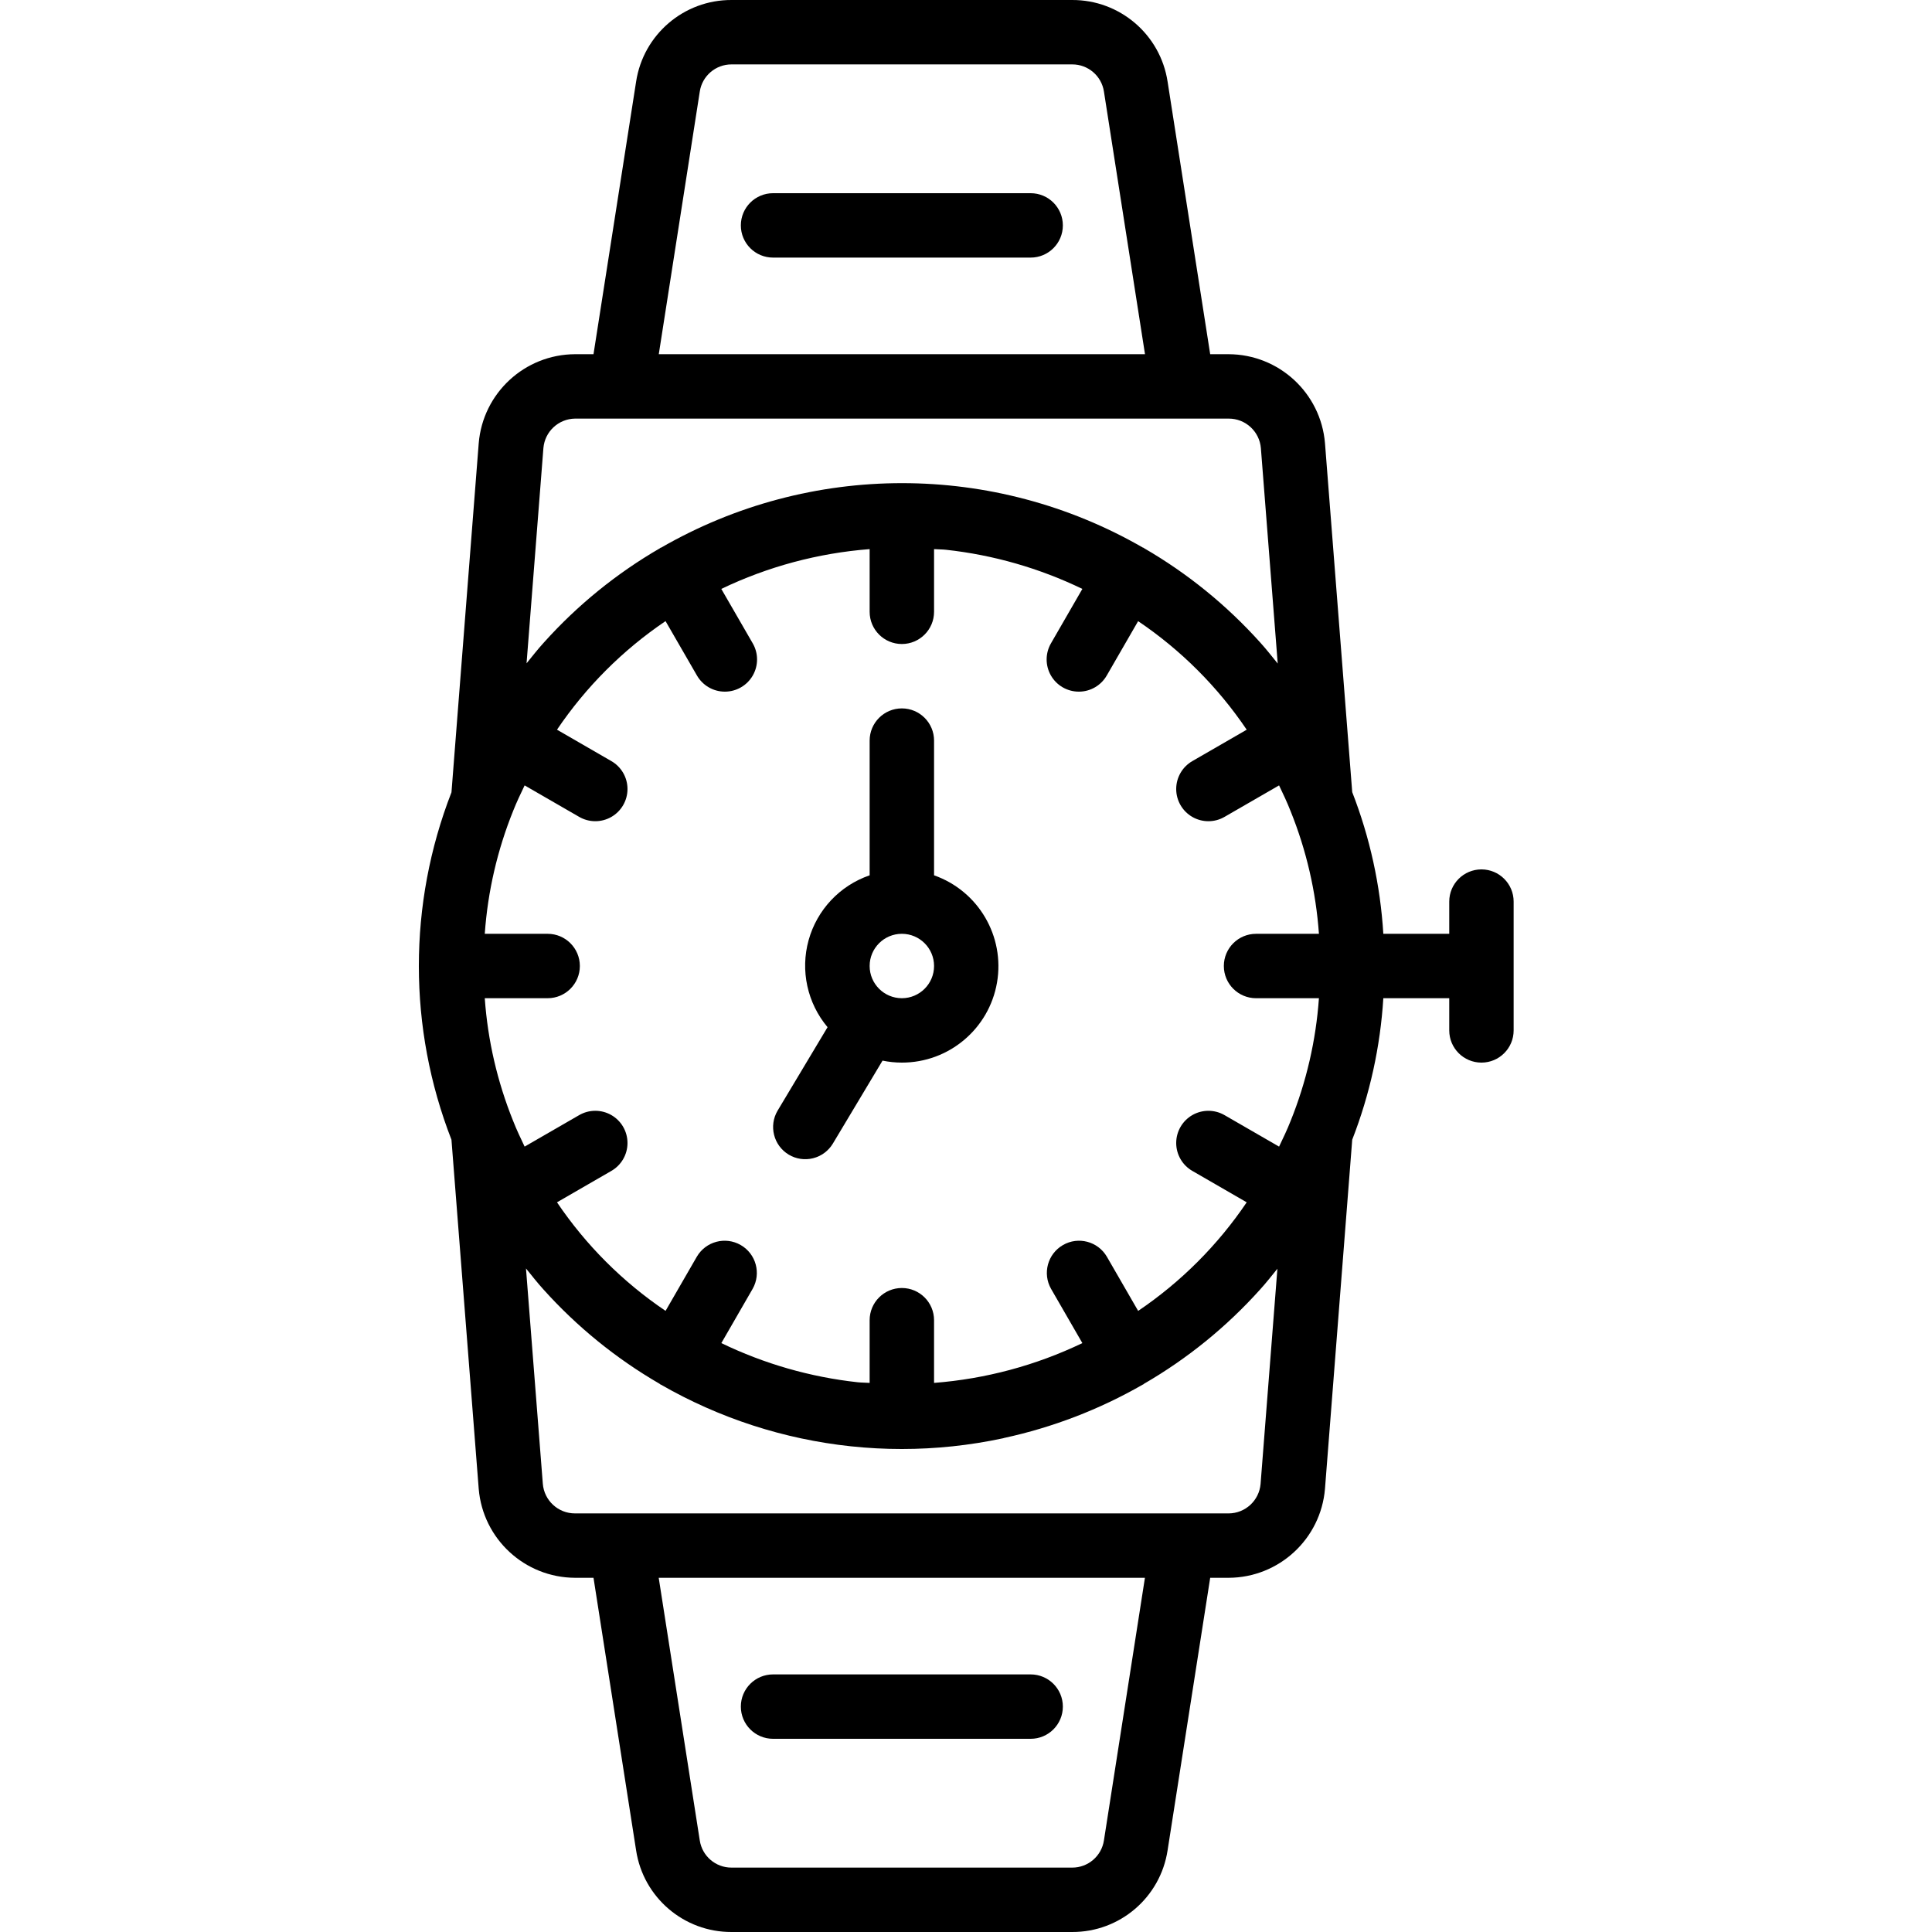 <svg height="512pt" viewBox="-111 0 512 512" width="512pt" xmlns="http://www.w3.org/2000/svg"><path d="m8.645 302.082 7.219 92.473c1.109 13.289 12.191 23.523 25.523 23.578h4.898l11.289 72.227c1.906 12.488 12.672 21.691 25.301 21.641h90.25c12.633.051 23.398-9.16 25.301-21.648l11.289-72.219h4.898c13.344-.055 24.43-10.312 25.523-23.609l7.219-92.496c4.672-11.996 7.449-24.645 8.242-37.492h17.469v8.531c0 4.715 3.82 8.535 8.535 8.535 4.711 0 8.531-3.82 8.531-8.535v-34.133c0-4.711-3.82-8.535-8.531-8.535-4.715 0-8.535 3.824-8.535 8.535v8.535h-17.469c-.789-12.867-3.566-25.535-8.242-37.547l-7.219-92.477c-1.109-13.289-12.191-23.523-25.523-23.578h-4.898l-11.289-72.227c-1.906-12.484-12.672-21.691-25.301-21.641h-90.25c-12.633-.051-23.398 9.16-25.301 21.648l-11.289 72.219h-4.898c-13.344.059-24.43 10.312-25.523 23.613l-7.219 92.492c-11.527 29.609-11.527 62.465 0 92.074zm25.488-54.613h-16.664c.789-11.199 3.332-22.199 7.535-32.609.902-2.293 1.969-4.504 3.027-6.723l14.414 8.32c2.641 1.547 5.91 1.562 8.566.039 2.656-1.527 4.289-4.359 4.281-7.418-.004-3.062-1.652-5.887-4.316-7.402l-14.367-8.301c7.664-11.34 17.426-21.105 28.766-28.773l8.301 14.375c1.516 2.664 4.34 4.312 7.402 4.316 3.059.008 5.891-1.625 7.418-4.281 1.523-2.656 1.508-5.926-.039-8.566l-8.305-14.379c12.34-5.918 25.672-9.492 39.312-10.547v16.613c0 4.715 3.824 8.535 8.535 8.535s8.535-3.82 8.535-8.535v-16.613c1.047.086 2.105.059 3.148.172 12.555 1.371 24.781 4.879 36.156 10.375l-8.297 14.379c-1.547 2.641-1.562 5.91-.039 8.566 1.527 2.656 4.359 4.289 7.422 4.281 3.059-.004 5.883-1.652 7.398-4.316l8.293-14.367c11.348 7.656 21.113 17.422 28.773 28.766l-14.367 8.301c-2.664 1.516-4.309 4.34-4.316 7.402-.008 3.059 1.629 5.891 4.281 7.418 2.656 1.523 5.926 1.508 8.566-.039l14.414-8.32c1.066 2.234 2.133 4.473 3.055 6.828 4.184 10.375 6.719 21.344 7.508 32.504h-16.664c-4.715 0-8.535 3.82-8.535 8.531 0 4.715 3.82 8.535 8.535 8.535h16.664c-.789 11.195-3.332 22.195-7.535 32.605-.902 2.293-1.969 4.504-3.027 6.723l-14.414-8.32c-2.641-1.547-5.91-1.562-8.566-.039-2.652 1.527-4.289 4.359-4.281 7.422.008 3.059 1.652 5.883 4.316 7.398l14.367 8.301c-7.664 11.34-17.426 21.109-28.766 28.777l-8.301-14.379c-2.375-4.047-7.566-5.422-11.629-3.074-4.062 2.344-5.469 7.527-3.152 11.605l8.297 14.379c-12.34 5.918-25.664 9.492-39.305 10.547v-16.613c0-4.715-3.824-8.535-8.535-8.535s-8.535 3.82-8.535 8.535v16.613c-1.047-.074-2.105-.059-3.148-.168-12.555-1.371-24.781-4.883-36.152-10.379l8.293-14.379c2.316-4.078.91-9.262-3.152-11.605-4.062-2.348-9.254-.973-11.629 3.074l-8.293 14.367c-11.348-7.656-21.113-17.422-28.773-28.766l14.367-8.301c2.664-1.516 4.312-4.34 4.316-7.398.008-3.062-1.625-5.895-4.281-7.422-2.656-1.523-5.926-1.508-8.566.039l-14.414 8.32c-1.066-2.234-2.133-4.473-3.055-6.828-4.184-10.375-6.719-21.34-7.508-32.5h16.664c4.715 0 8.535-3.82 8.535-8.535 0-4.711-3.82-8.531-8.535-8.531zm147.422 240.246c-.625 4.164-4.219 7.238-8.43 7.219h-90.25c-4.211.023-7.801-3.047-8.43-7.211l-10.879-69.59h128.852zm33.059-86.648h-173.227c-4.465.016-8.184-3.418-8.535-7.867l-4.461-57.047c1.527 1.879 3.012 3.789 4.652 5.59 8.871 9.875 19.238 18.293 30.719 24.953.066 0 .109.117.18.16.07.027.137.055.203.086 15.461 8.895 32.609 14.461 50.348 16.344 4.488.477 8.996.719 13.508.715 8.98 0 17.938-.949 26.719-2.824.129 0 .246-.078.367-.102 12.906-2.793 25.305-7.562 36.754-14.141l.16-.066c.066-.043.102-.113.164-.148 11.48-6.645 21.848-15.059 30.719-24.926 1.637-1.789 3.113-3.695 4.641-5.57l-4.461 57.043c-.379 4.395-4.043 7.773-8.449 7.801zm-140.168-376.781c.625-4.164 4.219-7.238 8.43-7.219h90.25c4.211-.023 7.801 3.047 8.43 7.211l10.879 69.59h-128.852zm-33.059 86.648h173.227c4.465-.012 8.184 3.418 8.535 7.867l4.461 57.047c-1.527-1.879-3.012-3.789-4.648-5.59-8.875-9.871-19.238-18.293-30.723-24.953-.066 0-.109-.117-.18-.16h-.137c-39.527-22.809-88.215-22.809-127.742 0h-.121c-.059 0-.094.102-.152.137-11.484 6.648-21.852 15.062-30.719 24.934-1.641 1.793-3.117 3.695-4.645 5.57l4.465-57.043c.371-4.371 3.996-7.746 8.379-7.809zm0 0"/><path d="m98.016 305.988c1.941 1.164 4.266 1.508 6.461.957 2.195-.551 4.082-1.949 5.246-3.891l13.156-21.977c1.688.348 3.402.523 5.121.523 12.453.023 23.109-8.941 25.219-21.215 2.109-12.273-4.938-24.277-16.684-28.418v-35.703c0-4.711-3.824-8.531-8.535-8.531s-8.535 3.82-8.535 8.531v35.703c-7.895 2.711-13.945 9.141-16.176 17.188-2.227 8.043-.348 16.668 5.023 23.059l-13.234 22.109c-2.395 4.035-1.082 9.242 2.938 11.664zm29.984-58.52c4.711 0 8.535 3.82 8.535 8.531 0 4.715-3.824 8.535-8.535 8.535s-8.535-3.82-8.535-8.535c0-4.711 3.824-8.531 8.535-8.531zm0 0"/><path d="m93.867 460.801h68.266c4.715 0 8.535-3.82 8.535-8.535 0-4.711-3.82-8.531-8.535-8.531h-68.266c-4.715 0-8.535 3.82-8.535 8.531 0 4.715 3.82 8.535 8.535 8.535zm0 0"/><path d="m162.133 51.199h-68.266c-4.715 0-8.535 3.82-8.535 8.535 0 4.711 3.82 8.531 8.535 8.531h68.266c4.715 0 8.535-3.82 8.535-8.531 0-4.715-3.82-8.535-8.535-8.535zm0 0"/></svg>
